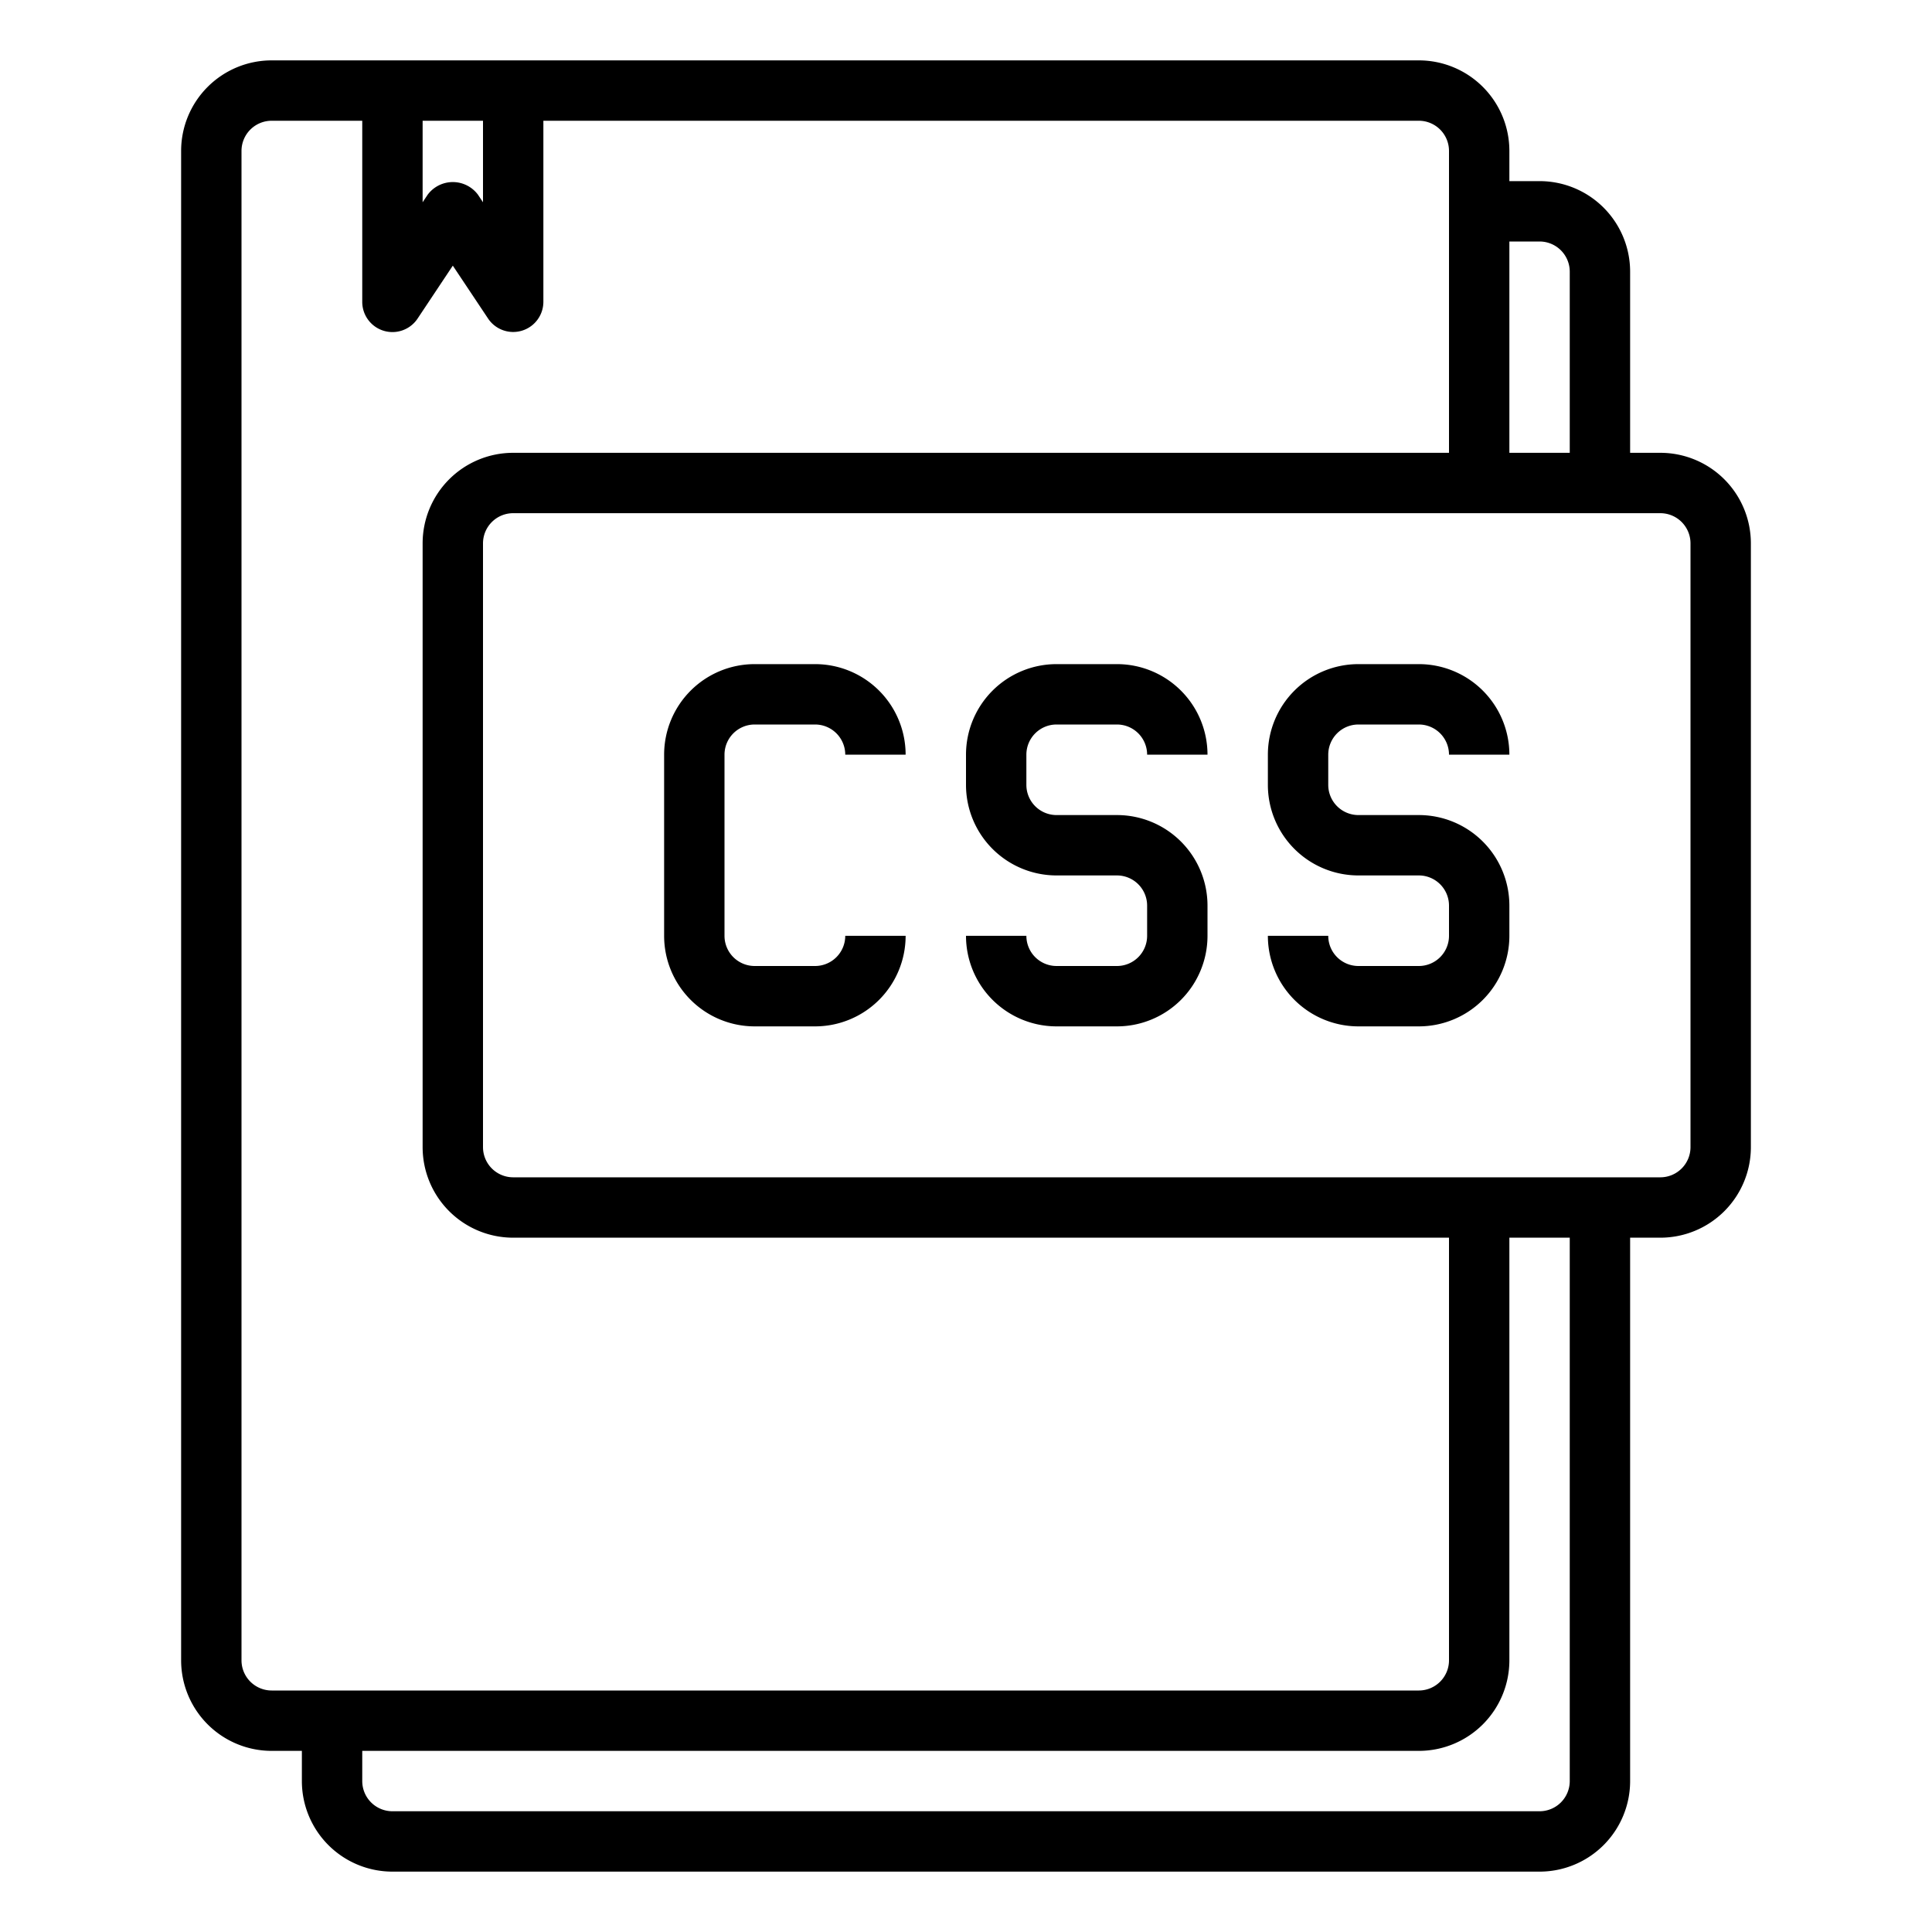 <?xml version="1.0"?>
<svg xmlns="http://www.w3.org/2000/svg" viewBox="0 0 64 64" width="50" height="50"><g id="Css"><path d="M55,15H54V9a3,3,0,0,0-3-3H50V5a3,3,0,0,0-3-3H9A3,3,0,0,0,6,5V55a3,3,0,0,0,3,3h1v1a3,3,0,0,0,3,3H51a3,3,0,0,0,3-3V41h1a3,3,0,0,0,3-3V18A3,3,0,0,0,55,15ZM51,8a1,1,0,0,1,1,1v6H50V8ZM14,4h2V6.7l-.168-.252a1.039,1.039,0,0,0-1.664,0L14,6.7ZM8,55V5A1,1,0,0,1,9,4h3v6a1,1,0,0,0,1.832.555L15,8.8l1.168,1.752A1,1,0,0,0,18,10V4H47a1,1,0,0,1,1,1V15H17a3,3,0,0,0-3,3V38a3,3,0,0,0,3,3H48V55a1,1,0,0,1-1,1H9A1,1,0,0,1,8,55Zm44,4a1,1,0,0,1-1,1H13a1,1,0,0,1-1-1V58H47a3,3,0,0,0,3-3V41h2Zm4-21a1,1,0,0,1-1,1H17a1,1,0,0,1-1-1V18a1,1,0,0,1,1-1H55a1,1,0,0,1,1,1Z"/><path d="M25,24h2a1,1,0,0,1,1,1h2a3,3,0,0,0-3-3H25a3,3,0,0,0-3,3v6a3,3,0,0,0,3,3h2a3,3,0,0,0,3-3H28a1,1,0,0,1-1,1H25a1,1,0,0,1-1-1V25A1,1,0,0,1,25,24Z"/><path d="M35,24h2a1,1,0,0,1,1,1h2a3,3,0,0,0-3-3H35a3,3,0,0,0-3,3v1a3,3,0,0,0,3,3h2a1,1,0,0,1,1,1v1a1,1,0,0,1-1,1H35a1,1,0,0,1-1-1H32a3,3,0,0,0,3,3h2a3,3,0,0,0,3-3V30a3,3,0,0,0-3-3H35a1,1,0,0,1-1-1V25A1,1,0,0,1,35,24Z"/><path d="M45,24h2a1,1,0,0,1,1,1h2a3,3,0,0,0-3-3H45a3,3,0,0,0-3,3v1a3,3,0,0,0,3,3h2a1,1,0,0,1,1,1v1a1,1,0,0,1-1,1H45a1,1,0,0,1-1-1H42a3,3,0,0,0,3,3h2a3,3,0,0,0,3-3V30a3,3,0,0,0-3-3H45a1,1,0,0,1-1-1V25A1,1,0,0,1,45,24Z"/>
</g>
</svg>
